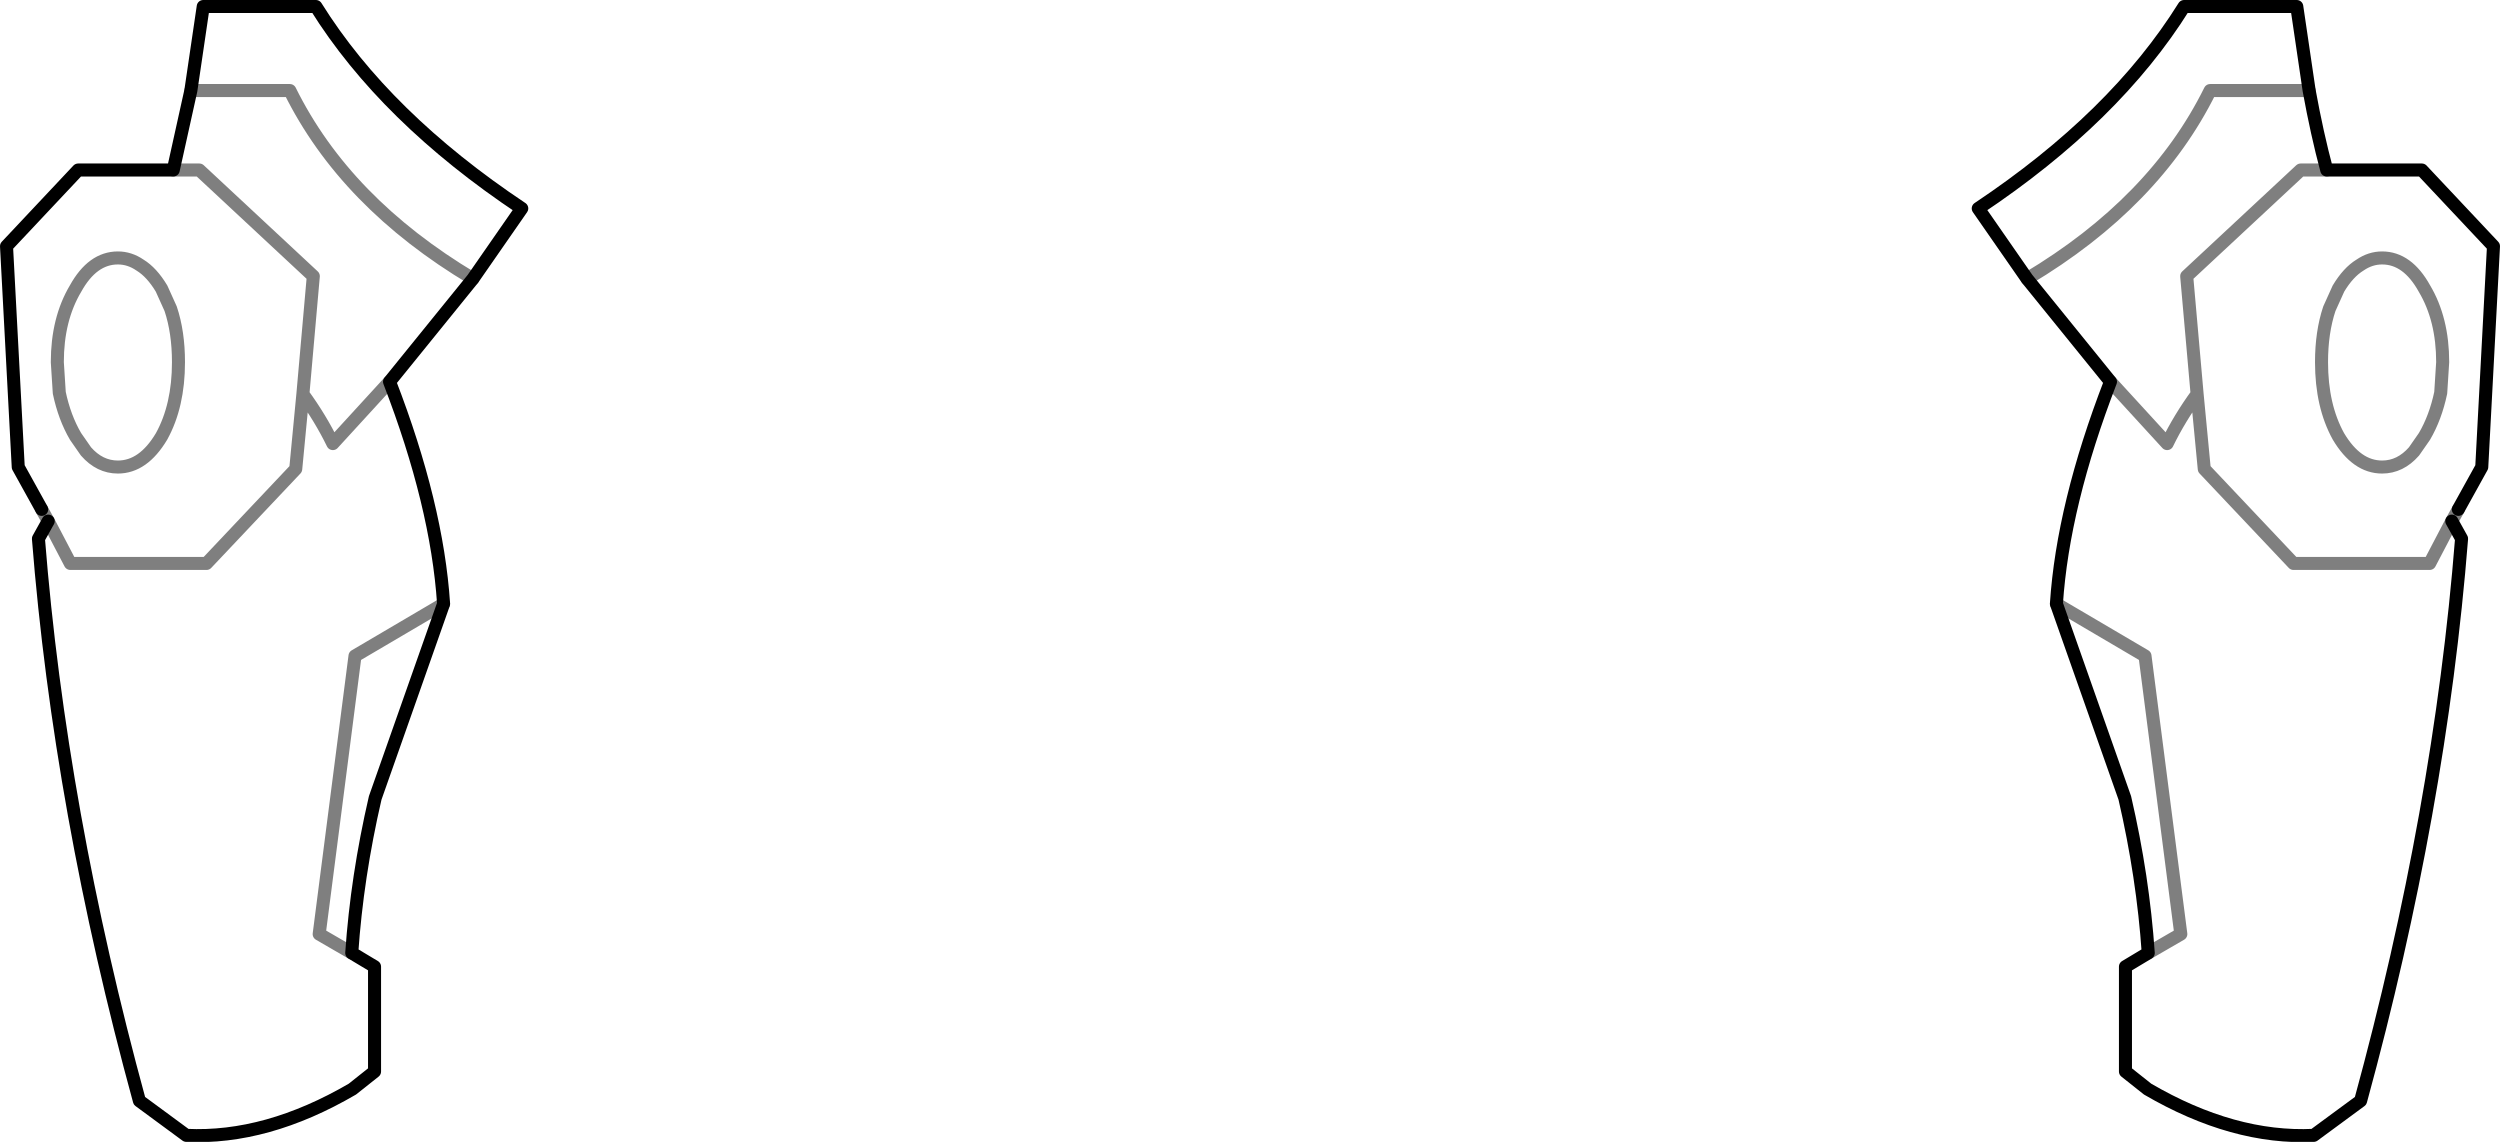 <?xml version="1.0" encoding="UTF-8" standalone="no"?>
<svg xmlns:xlink="http://www.w3.org/1999/xlink" height="87.65px" width="191.9px" xmlns="http://www.w3.org/2000/svg">
  <g transform="matrix(1.0, 0.0, 0.0, 1.0, -303.85, -274.45)">
    <path d="M481.1 281.4 L480.15 274.95 471.5 274.95 Q466.2 283.45 455.7 290.45 L459.45 295.85 M481.1 281.4 Q481.7 284.7 482.45 287.5 L489.75 287.5 495.25 293.35 494.35 310.3 492.55 313.55 M492.05 314.45 L492.8 315.8 Q491.15 336.65 485.05 358.95 L481.45 361.6 Q475.3 361.9 468.7 358.05 L467.0 356.7 467.0 348.65 468.75 347.6 Q468.35 341.75 466.95 335.7 L461.7 320.8 Q462.2 313.2 465.85 303.75 L459.45 295.85 M307.05 313.55 L305.25 310.3 304.35 293.35 309.85 287.5 317.15 287.5 318.5 281.4 319.45 274.95 328.1 274.95 Q333.4 283.45 343.9 290.45 L340.15 295.85 333.75 303.75 Q337.4 313.2 337.9 320.8 L332.65 335.7 Q331.25 341.75 330.85 347.6 L332.6 348.65 332.6 356.7 330.9 358.05 Q324.3 361.9 318.15 361.6 L314.55 358.95 Q308.45 336.65 306.8 315.8 L307.55 314.45" fill="none" stroke="#000000" stroke-linecap="round" stroke-linejoin="round" stroke-width="1.0"/>
    <path d="M459.45 295.85 Q469.25 290.0 473.5 281.4 L481.1 281.4 M492.55 313.55 L492.05 314.45 490.35 317.7 479.9 317.7 473.05 310.45 472.5 304.7 471.7 295.65 480.45 287.5 482.45 287.5 M485.0 294.8 Q485.8 294.25 486.7 294.25 488.65 294.25 489.95 296.6 491.35 298.95 491.35 302.25 L491.2 304.6 Q490.8 306.5 489.95 307.95 L489.15 309.1 Q488.1 310.3 486.7 310.3 484.75 310.3 483.35 307.95 482.05 305.6 482.05 302.25 482.05 299.95 482.65 298.15 L483.35 296.6 Q484.1 295.35 485.0 294.8 M465.85 303.75 L470.2 308.5 Q471.15 306.55 472.5 304.7 M307.55 314.45 L307.05 313.55 M340.15 295.85 Q330.35 290.0 326.1 281.4 L318.5 281.4 M307.55 314.45 L309.25 317.7 319.7 317.7 326.55 310.45 327.1 304.7 327.9 295.65 319.15 287.5 317.15 287.5 M337.9 320.8 L331.1 324.8 328.35 346.15 330.85 347.6 M333.75 303.75 L329.4 308.5 Q328.45 306.55 327.1 304.7 M468.75 347.6 L471.25 346.15 468.5 324.8 461.7 320.8 M314.6 294.8 Q313.8 294.25 312.9 294.25 310.95 294.25 309.65 296.6 308.25 298.95 308.25 302.25 L308.4 304.6 Q308.8 306.5 309.65 307.95 L310.45 309.1 Q311.5 310.3 312.9 310.3 314.85 310.3 316.25 307.95 317.55 305.6 317.55 302.25 317.55 299.95 316.95 298.15 L316.25 296.6 Q315.5 295.35 314.6 294.8" fill="none" stroke="#000000" stroke-linecap="round" stroke-linejoin="round" stroke-opacity="0.502" stroke-width="1.0"/>
  </g>
</svg>

